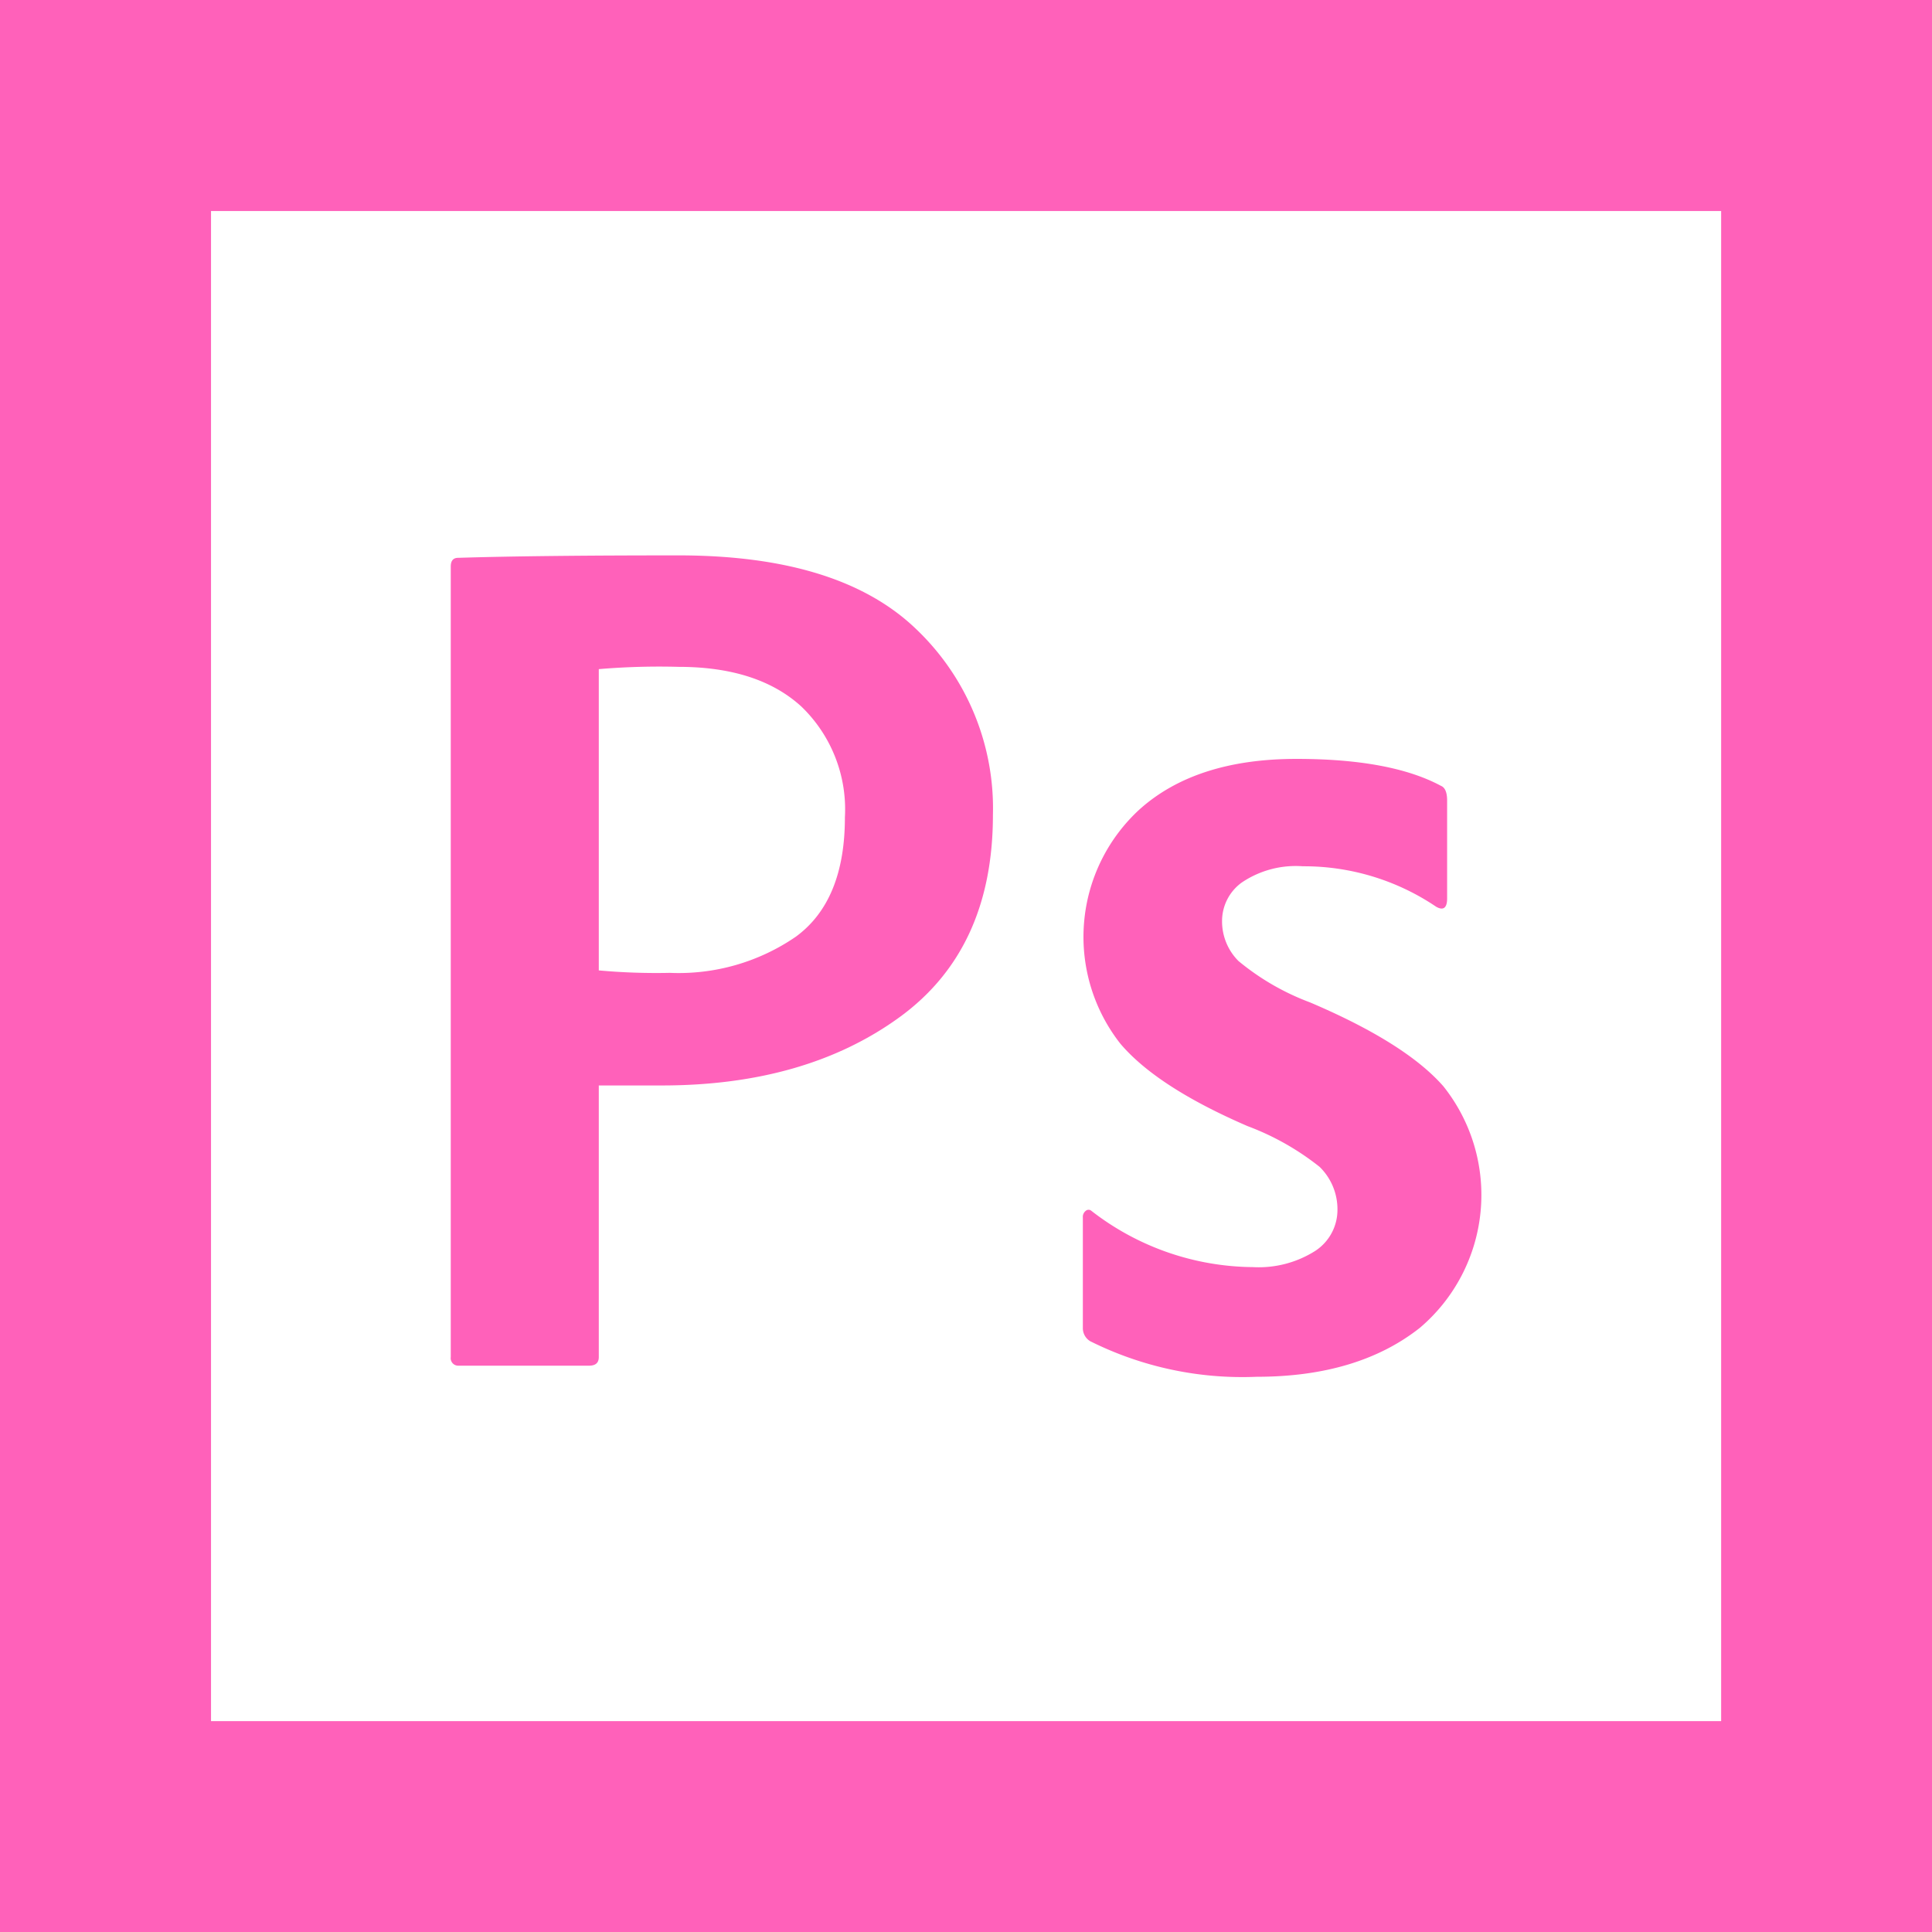<svg xmlns="http://www.w3.org/2000/svg" viewBox="0 0 118.38 118.38"><defs><style>.cls-1{fill:#ff61ba;}</style></defs><g id="Layer_2" data-name="Layer 2"><g id="Layer_1-2" data-name="Layer 1"><path class="cls-1" d="M0,0V118.38H118.38V0ZM105.46,105.46H12.93V12.93h92.53Z"/><path class="cls-1" d="M27.62,83.15V34.71c0-.35.15-.53.45-.53q4.8-.15,13.5-.15,9.9,0,14.59,4.54a15.16,15.16,0,0,1,4.68,11.36q0,8.25-5.74,12.41T40.59,66.51c-.7,0-1.51,0-2.43,0l-1.47,0V83.15c0,.36-.2.53-.6.53h-8A.46.46,0,0,1,27.62,83.15ZM36.69,41V59.46a38.91,38.91,0,0,0,4.35.15,12.67,12.67,0,0,0,7.73-2.22q3-2.2,3-7.31a8.74,8.74,0,0,0-2.67-6.79q-2.66-2.43-7.53-2.43A44,44,0,0,0,36.69,41Z"/><path class="cls-1" d="M88,55.56a14.46,14.46,0,0,0-8.17-2.48,5.9,5.9,0,0,0-3.75,1,2.91,2.91,0,0,0-1.2,2.32,3.44,3.44,0,0,0,1,2.48,15.19,15.19,0,0,0,4.39,2.54q5.85,2.49,8.17,5.14A10.68,10.68,0,0,1,87,81.36q-3.8,3-10,3a20.86,20.86,0,0,1-10.2-2.18.93.93,0,0,1-.45-.82V74.61a.47.47,0,0,1,.18-.42.26.26,0,0,1,.34,0,16.33,16.33,0,0,0,9.9,3.45,6.47,6.47,0,0,0,3.83-1,3,3,0,0,0,1.35-2.48,3.63,3.63,0,0,0-1.09-2.66A16.22,16.22,0,0,0,76.44,69q-5.55-2.4-7.8-5.06a10.6,10.6,0,0,1,1.2-14.36q3.45-3.08,9.6-3.08,5.78,0,8.85,1.65c.25.1.38.4.38.9v6C88.67,55.63,88.44,55.81,88,55.56Z"/></g></g></svg>